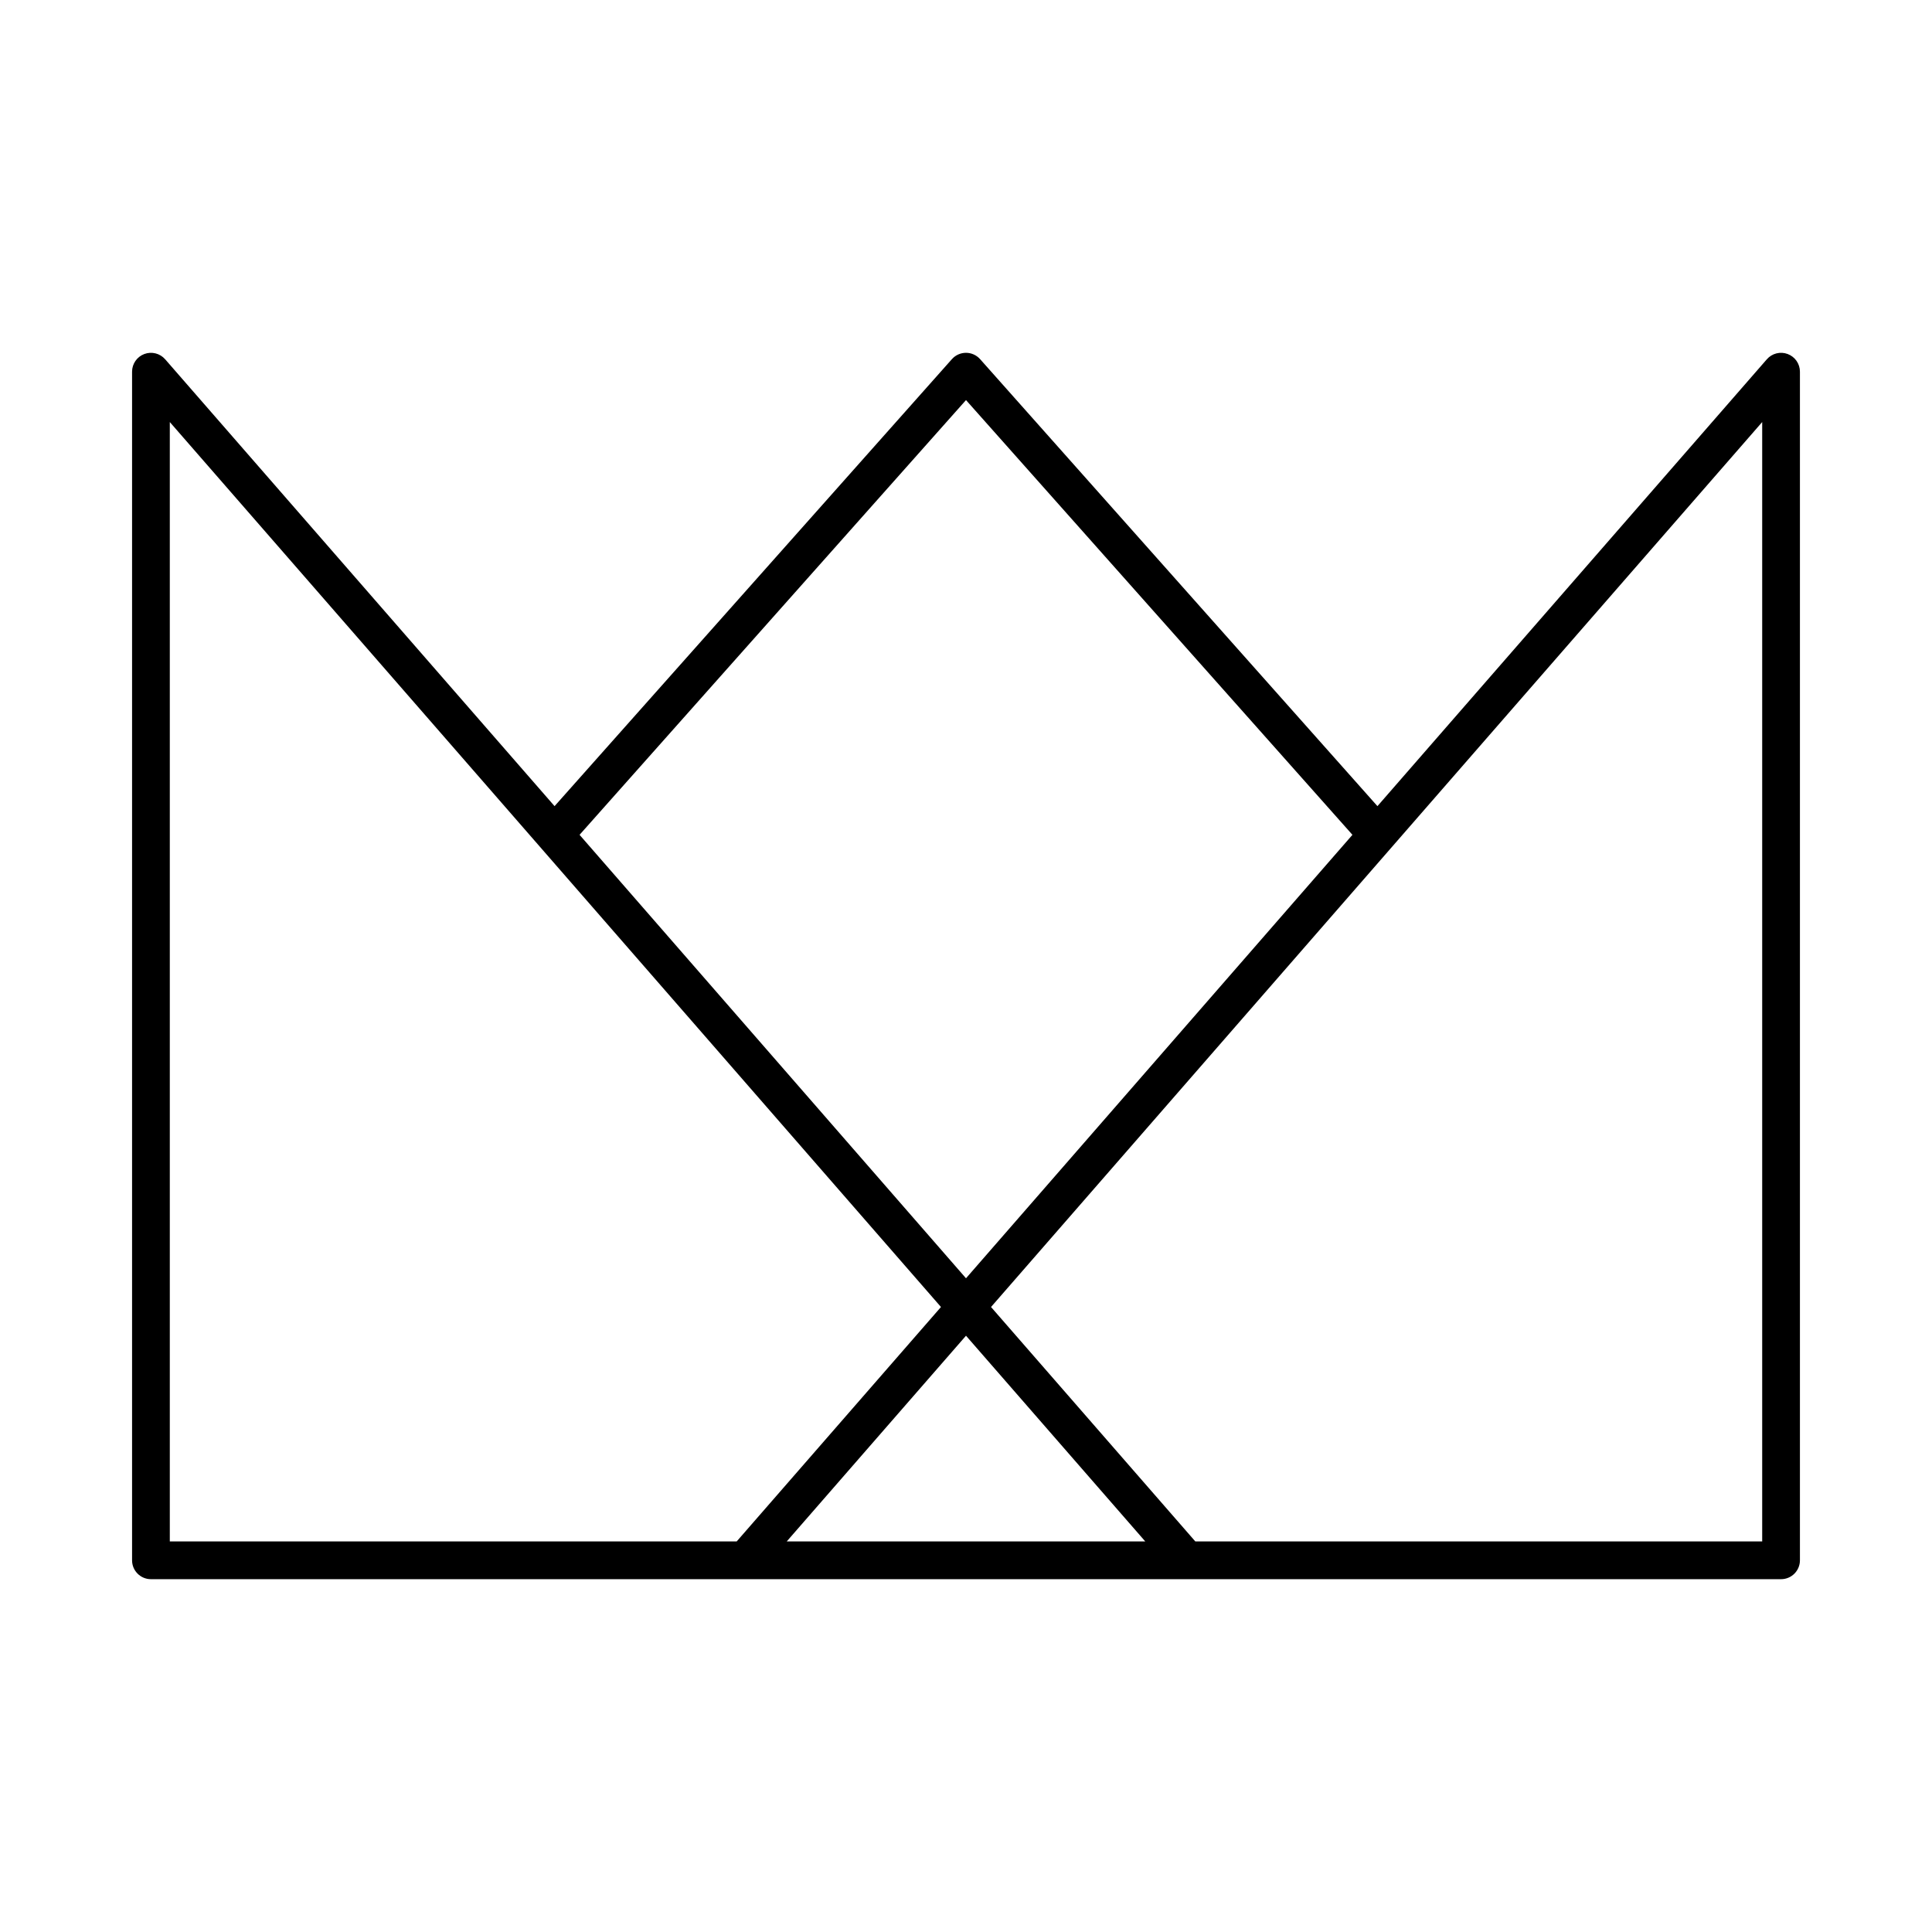 <svg id="레이어_1" height="512" viewBox="0 0 512 512" width="512" xmlns="http://www.w3.org/2000/svg"><path d="m40 418.5c-2.761 0-5-2.238-5-5v-315c0-2.085 1.293-3.951 3.246-4.682 1.953-.73 4.154-.175 5.523 1.397l103.196 118.422 105.298-118.459c.949-1.067 2.309-1.678 3.737-1.678s2.788.611 3.737 1.678l105.297 118.459 103.197-118.422c1.37-1.573 3.571-2.129 5.523-1.397 1.952.731 3.246 2.597 3.246 4.682v315c0 2.762-2.238 5-5 5zm276.776-10h150.224v-296.652l-204.368 234.521zm-108.286 0h95.021l-47.511-54.521zm-163.49 0h150.225l54.143-62.131-204.368-234.521zm108.59-187.262 102.41 117.52 102.41-117.52-102.41-115.212z" fill="rgb(0,0,0)"/></svg>